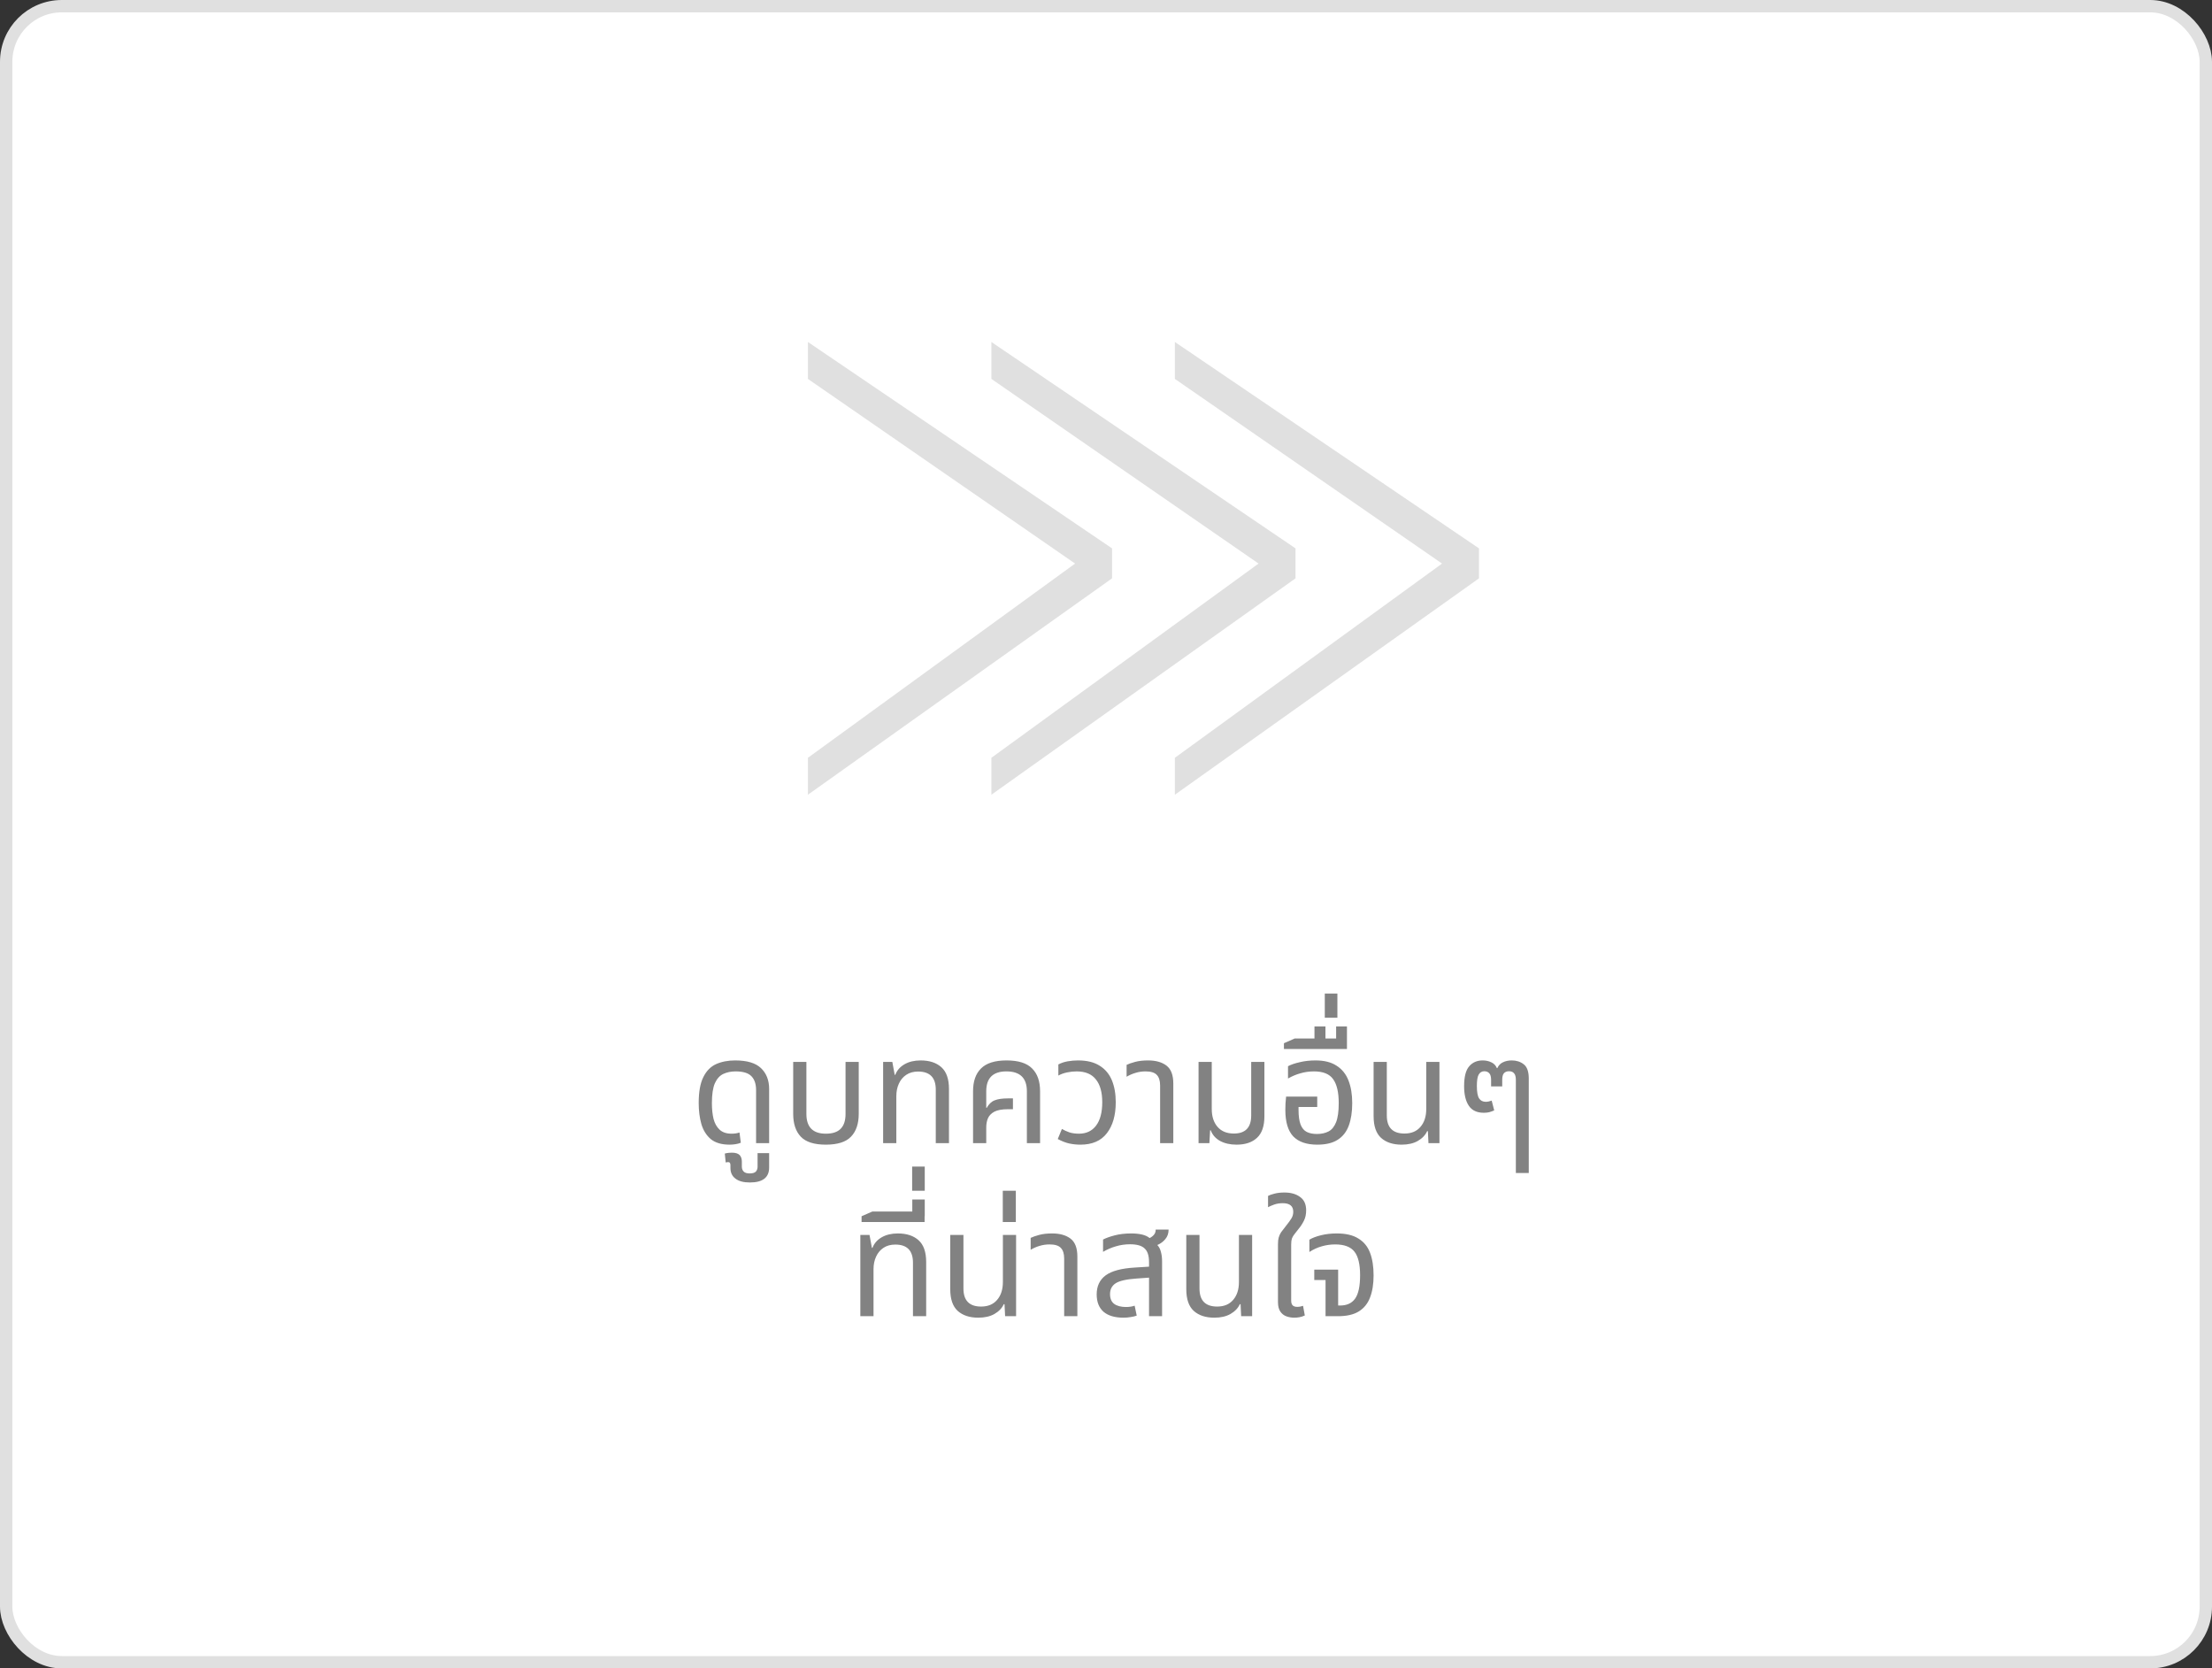 <svg width="358" height="270" viewBox="0 0 358 270" fill="none" xmlns="http://www.w3.org/2000/svg">
<rect x="0" y="0" width="358" height="270" fill="#333333" stroke="none"/>
<rect x="1" y="1" width="356" height="268" rx="9" fill="white" stroke="#E0E0E0" stroke-width="2"/>
<path d="M118.073 185.24C116.793 185.24 115.785 184.944 115.049 184.352C114.329 183.744 113.817 182.928 113.513 181.904C113.225 180.88 113.081 179.752 113.081 178.52C113.081 176.712 113.329 175.312 113.825 174.32C114.321 173.312 115.009 172.608 115.889 172.208C116.785 171.808 117.817 171.608 118.985 171.608C120.905 171.608 122.297 172.024 123.161 172.856C124.041 173.688 124.481 174.816 124.481 176.24V185H122.369V176.432C122.369 175.44 122.121 174.688 121.625 174.176C121.129 173.648 120.273 173.384 119.057 173.384C118.321 173.384 117.657 173.52 117.065 173.792C116.489 174.064 116.033 174.568 115.697 175.304C115.377 176.04 115.217 177.12 115.217 178.544C115.217 179.472 115.305 180.312 115.481 181.064C115.673 181.8 116.001 182.384 116.465 182.816C116.929 183.248 117.577 183.464 118.409 183.464C118.649 183.464 118.873 183.448 119.081 183.416C119.289 183.384 119.489 183.336 119.681 183.272L119.897 184.928C119.641 185.04 119.345 185.12 119.009 185.168C118.689 185.216 118.377 185.24 118.073 185.24ZM121.361 191.36C120.337 191.36 119.561 191.152 119.033 190.736C118.489 190.336 118.217 189.76 118.217 189.008V188.6C118.217 188.328 118.153 188.16 118.025 188.096C117.881 188.048 117.689 188.056 117.449 188.12L117.305 186.68C117.529 186.616 117.753 186.576 117.977 186.56C118.185 186.544 118.345 186.536 118.457 186.536C119.033 186.536 119.449 186.664 119.705 186.92C119.945 187.176 120.065 187.536 120.065 188V188.816C120.065 189.12 120.161 189.376 120.353 189.584C120.545 189.792 120.873 189.896 121.337 189.896C121.817 189.896 122.153 189.792 122.345 189.584C122.521 189.376 122.609 189.12 122.609 188.816V186.608H124.481V188.936C124.481 190.552 123.441 191.36 121.361 191.36ZM133.654 185.24C131.766 185.24 130.414 184.808 129.598 183.944C128.782 183.08 128.374 181.848 128.374 180.248V171.848H130.51V180.272C130.51 182.4 131.558 183.464 133.654 183.464C134.742 183.464 135.542 183.2 136.054 182.672C136.582 182.144 136.846 181.344 136.846 180.272V171.848H138.982V180.248C138.982 181.848 138.566 183.08 137.734 183.944C136.918 184.808 135.558 185.24 133.654 185.24ZM142.93 185V171.848H144.418L144.802 173.936H144.898C145.17 173.216 145.666 172.648 146.386 172.232C147.106 171.816 147.978 171.608 149.002 171.608C150.426 171.608 151.546 171.976 152.362 172.712C153.178 173.448 153.586 174.616 153.586 176.216V185H151.45V176.336C151.45 174.384 150.498 173.408 148.594 173.408C147.842 173.408 147.202 173.584 146.674 173.936C146.146 174.288 145.746 174.768 145.474 175.376C145.202 175.968 145.066 176.64 145.066 177.392V185H142.93ZM157.483 185V176.6C157.483 174.984 157.915 173.752 158.779 172.904C159.643 172.04 161.019 171.608 162.907 171.608C164.811 171.608 166.187 172.04 167.035 172.904C167.899 173.752 168.331 174.984 168.331 176.6V185H166.195V176.6C166.195 174.456 165.091 173.384 162.883 173.384C160.707 173.384 159.619 174.456 159.619 176.6V179.264L159.691 179.288C160.043 178.664 160.475 178.256 160.987 178.064C161.499 177.856 162.219 177.752 163.147 177.752H163.939V179.504H163.147C162.171 179.504 161.427 179.64 160.915 179.912C160.419 180.184 160.075 180.544 159.883 180.992C159.707 181.424 159.619 181.912 159.619 182.456V185H157.483ZM174.865 185.24C174.241 185.24 173.633 185.176 173.041 185.048C172.465 184.92 171.849 184.68 171.193 184.328L171.865 182.696C172.217 182.904 172.617 183.088 173.065 183.248C173.513 183.392 174.033 183.464 174.625 183.464C175.809 183.464 176.729 183.032 177.385 182.168C178.057 181.288 178.393 180.024 178.393 178.376C178.393 176.76 178.049 175.528 177.361 174.68C176.689 173.816 175.649 173.384 174.241 173.384C173.729 173.384 173.209 173.44 172.681 173.552C172.153 173.664 171.689 173.832 171.289 174.056V172.256C171.753 172.016 172.257 171.848 172.801 171.752C173.361 171.656 173.921 171.608 174.481 171.608C175.921 171.608 177.089 171.896 177.985 172.472C178.881 173.032 179.537 173.816 179.953 174.824C180.369 175.832 180.577 177.016 180.577 178.376C180.577 180.488 180.097 182.16 179.137 183.392C178.193 184.624 176.769 185.24 174.865 185.24ZM187.758 185V175.664C187.758 174.88 187.574 174.304 187.206 173.936C186.854 173.568 186.254 173.384 185.406 173.384C184.83 173.384 184.286 173.464 183.774 173.624C183.278 173.768 182.798 173.976 182.334 174.248V172.328C182.654 172.168 183.11 172.008 183.702 171.848C184.294 171.688 184.998 171.608 185.814 171.608C187.062 171.608 188.054 171.888 188.79 172.448C189.526 173.008 189.894 173.976 189.894 175.352V185H187.758ZM200.124 185.24C199.1 185.24 198.212 185.04 197.46 184.64C196.724 184.224 196.22 183.648 195.948 182.912H195.852L195.732 185H193.98V171.848H196.116V179.456C196.116 180.672 196.428 181.64 197.052 182.36C197.676 183.08 198.556 183.44 199.692 183.44C201.564 183.44 202.5 182.464 202.5 180.512V171.848H204.636V180.656C204.636 182.24 204.236 183.4 203.436 184.136C202.652 184.872 201.548 185.24 200.124 185.24ZM213.186 185.24C211.458 185.24 210.162 184.792 209.298 183.896C208.45 182.984 208.026 181.56 208.026 179.624C208.026 179.304 208.034 178.96 208.05 178.592C208.082 178.208 208.114 177.832 208.146 177.464H213.186V179.144H210.162V179.624C210.162 180.632 210.274 181.424 210.498 182C210.722 182.56 211.05 182.952 211.482 183.176C211.93 183.4 212.482 183.512 213.138 183.512C213.858 183.512 214.482 183.376 215.01 183.104C215.538 182.832 215.946 182.336 216.234 181.616C216.522 180.896 216.666 179.864 216.666 178.52C216.666 176.76 216.362 175.464 215.754 174.632C215.162 173.8 214.13 173.384 212.658 173.384C211.89 173.384 211.154 173.488 210.45 173.696C209.762 173.888 209.098 174.168 208.458 174.536V172.544C208.938 172.288 209.57 172.072 210.354 171.896C211.138 171.704 211.994 171.608 212.922 171.608C214.33 171.608 215.466 171.896 216.33 172.472C217.21 173.032 217.85 173.832 218.25 174.872C218.65 175.896 218.85 177.112 218.85 178.52C218.85 179.928 218.666 181.136 218.298 182.144C217.93 183.152 217.33 183.92 216.498 184.448C215.682 184.976 214.578 185.24 213.186 185.24ZM207.797 169.76V168.824L209.549 168.056H212.741V166.112H214.517V168.056H216.245V166.112H217.997V169.76H207.797ZM214.41 164.696V160.784H216.45V164.696H214.41ZM226.847 185.24C225.439 185.24 224.327 184.872 223.511 184.136C222.711 183.4 222.311 182.232 222.311 180.632V171.848H224.447V180.512C224.447 182.464 225.399 183.44 227.303 183.44C228.423 183.44 229.287 183.08 229.895 182.36C230.519 181.64 230.831 180.672 230.831 179.456V171.848H232.967V185H231.191L231.095 183.056H230.975C230.687 183.696 230.183 184.224 229.463 184.64C228.759 185.04 227.887 185.24 226.847 185.24ZM245.334 189.824V174.776C245.334 174.264 245.238 173.904 245.046 173.696C244.87 173.472 244.598 173.36 244.23 173.36C243.862 173.36 243.582 173.472 243.39 173.696C243.214 173.904 243.126 174.264 243.126 174.776V175.808H241.326V174.776C241.326 174.264 241.23 173.904 241.038 173.696C240.846 173.472 240.574 173.36 240.222 173.36C239.822 173.36 239.518 173.544 239.31 173.912C239.118 174.264 239.022 174.872 239.022 175.736C239.022 176.712 239.142 177.384 239.382 177.752C239.622 178.12 239.982 178.304 240.462 178.304C240.75 178.304 241.07 178.24 241.422 178.112L241.83 179.696C241.574 179.808 241.31 179.904 241.038 179.984C240.766 180.048 240.47 180.08 240.15 180.08C239.046 180.08 238.238 179.704 237.726 178.952C237.214 178.2 236.958 177.144 236.958 175.784C236.958 174.264 237.23 173.192 237.774 172.568C238.318 171.928 239.046 171.608 239.958 171.608C240.486 171.608 240.958 171.712 241.374 171.92C241.79 172.112 242.086 172.424 242.262 172.856H242.334C242.526 172.424 242.822 172.112 243.222 171.92C243.638 171.712 244.118 171.608 244.662 171.608C245.43 171.608 246.078 171.816 246.606 172.232C247.15 172.648 247.422 173.416 247.422 174.536V189.824H245.334ZM139.239 213V199.848H140.727L141.111 201.936H141.207C141.479 201.216 141.975 200.648 142.695 200.232C143.415 199.816 144.287 199.608 145.311 199.608C146.735 199.608 147.855 199.976 148.671 200.712C149.487 201.448 149.895 202.616 149.895 204.216V213H147.759V204.336C147.759 202.384 146.807 201.408 144.903 201.408C144.151 201.408 143.511 201.584 142.983 201.936C142.455 202.288 142.055 202.768 141.783 203.376C141.511 203.968 141.375 204.64 141.375 205.392V213H139.239ZM139.441 197.76V196.824L141.193 196.056H147.649V194.112H149.665V196.824H149.641V197.76H139.441ZM147.625 192.696V188.784H149.665V192.696H147.625ZM158.328 213.24C156.92 213.24 155.808 212.872 154.992 212.136C154.192 211.4 153.792 210.232 153.792 208.632V199.848H155.928V208.512C155.928 210.464 156.88 211.44 158.784 211.44C159.904 211.44 160.768 211.08 161.376 210.36C162 209.64 162.312 208.672 162.312 207.456V199.848H164.448V213H162.672L162.576 211.056H162.456C162.168 211.696 161.664 212.224 160.944 212.64C160.24 213.04 159.368 213.24 158.328 213.24ZM162.294 197.76V192.696H164.406V197.76H162.294ZM172.23 213V203.664C172.23 202.88 172.046 202.304 171.678 201.936C171.326 201.568 170.726 201.384 169.878 201.384C169.302 201.384 168.758 201.464 168.246 201.624C167.75 201.768 167.27 201.976 166.806 202.248V200.328C167.126 200.168 167.582 200.008 168.174 199.848C168.766 199.688 169.47 199.608 170.286 199.608C171.534 199.608 172.526 199.888 173.262 200.448C173.998 201.008 174.366 201.976 174.366 203.352V213H172.23ZM181.836 213.24C180.428 213.24 179.348 212.92 178.596 212.28C177.86 211.624 177.492 210.688 177.492 209.472C177.492 208.144 177.972 207.12 178.932 206.4C179.908 205.68 181.484 205.256 183.66 205.128L185.964 204.984V204.24C185.964 203.2 185.724 202.464 185.244 202.032C184.78 201.584 183.996 201.36 182.892 201.36C182.092 201.36 181.324 201.472 180.588 201.696C179.868 201.904 179.18 202.2 178.524 202.584V200.592C178.988 200.352 179.612 200.128 180.396 199.92C181.196 199.712 182.092 199.608 183.084 199.608C183.724 199.608 184.292 199.664 184.788 199.776C185.3 199.888 185.724 200.08 186.06 200.352C186.332 200.224 186.564 200.048 186.756 199.824C186.948 199.6 187.044 199.32 187.044 198.984H189.132C189.132 199.592 188.956 200.104 188.604 200.52C188.268 200.936 187.836 201.256 187.308 201.48C187.58 201.768 187.772 202.136 187.884 202.584C188.012 203.032 188.076 203.544 188.076 204.12V213H185.964V206.76L183.948 206.904C182.316 207.016 181.188 207.272 180.564 207.672C179.956 208.072 179.652 208.656 179.652 209.424C179.652 210.144 179.876 210.672 180.324 211.008C180.788 211.344 181.428 211.512 182.244 211.512C182.772 211.512 183.236 211.44 183.636 211.296L183.972 212.904C183.668 213.016 183.332 213.096 182.964 213.144C182.612 213.208 182.236 213.24 181.836 213.24ZM196.531 213.24C195.123 213.24 194.011 212.872 193.195 212.136C192.395 211.4 191.995 210.232 191.995 208.632V199.848H194.131V208.512C194.131 210.464 195.083 211.44 196.987 211.44C198.107 211.44 198.971 211.08 199.579 210.36C200.203 209.64 200.515 208.672 200.515 207.456V199.848H202.651V213H200.875L200.779 211.056H200.659C200.371 211.696 199.867 212.224 199.147 212.64C198.443 213.04 197.571 213.24 196.531 213.24ZM209.474 213.24C209.026 213.24 208.602 213.168 208.202 213.024C207.802 212.88 207.474 212.624 207.218 212.256C206.962 211.888 206.834 211.376 206.834 210.72V201.336C206.834 200.888 206.874 200.528 206.954 200.256C207.034 199.968 207.162 199.688 207.338 199.416C207.53 199.144 207.794 198.8 208.13 198.384C208.53 197.888 208.826 197.48 209.018 197.16C209.21 196.84 209.306 196.488 209.306 196.104C209.306 195.176 208.738 194.712 207.602 194.712C207.106 194.712 206.65 194.784 206.234 194.928C205.834 195.072 205.498 195.216 205.226 195.36V193.536C205.45 193.408 205.786 193.288 206.234 193.176C206.698 193.048 207.242 192.984 207.866 192.984C208.922 192.984 209.77 193.224 210.41 193.704C211.066 194.168 211.394 194.888 211.394 195.864C211.394 196.504 211.274 197.064 211.034 197.544C210.794 198.024 210.514 198.456 210.194 198.84C209.922 199.192 209.69 199.488 209.498 199.728C209.322 199.952 209.186 200.184 209.09 200.424C209.01 200.664 208.97 200.984 208.97 201.384V210.456C208.97 210.824 209.05 211.088 209.21 211.248C209.37 211.408 209.618 211.488 209.954 211.488C210.13 211.488 210.298 211.472 210.458 211.44C210.618 211.408 210.762 211.368 210.89 211.32L211.178 212.88C210.874 213.024 210.578 213.12 210.29 213.168C210.018 213.216 209.746 213.24 209.474 213.24ZM214.532 213V207.144H212.708V205.464H216.572V211.272H216.884C217.972 211.272 218.78 210.904 219.308 210.168C219.852 209.416 220.124 208.152 220.124 206.376C220.124 204.6 219.82 203.328 219.212 202.56C218.604 201.776 217.564 201.384 216.092 201.384C215.34 201.384 214.612 201.488 213.908 201.696C213.22 201.888 212.556 202.192 211.916 202.608V200.616C212.396 200.328 213.028 200.088 213.812 199.896C214.596 199.704 215.444 199.608 216.356 199.608C217.812 199.608 218.972 199.88 219.836 200.424C220.716 200.952 221.348 201.72 221.732 202.728C222.116 203.736 222.308 204.96 222.308 206.4C222.308 207.792 222.116 208.984 221.732 209.976C221.364 210.952 220.756 211.704 219.908 212.232C219.076 212.744 217.956 213 216.548 213H214.532Z" fill="#828282"/>
<path d="M179.977 93.594L130.758 128.609V122.633L174 91.203L130.758 61.32V55.344L179.977 88.742V93.594ZM209.671 93.594L160.452 128.609V122.633L203.694 91.203L160.452 61.32V55.344L209.671 88.742V93.594ZM239.365 93.594L190.147 128.609V122.633L233.389 91.203L190.147 61.32V55.344L239.365 88.742V93.594Z" fill="#E0E0E0"/>
</svg>
